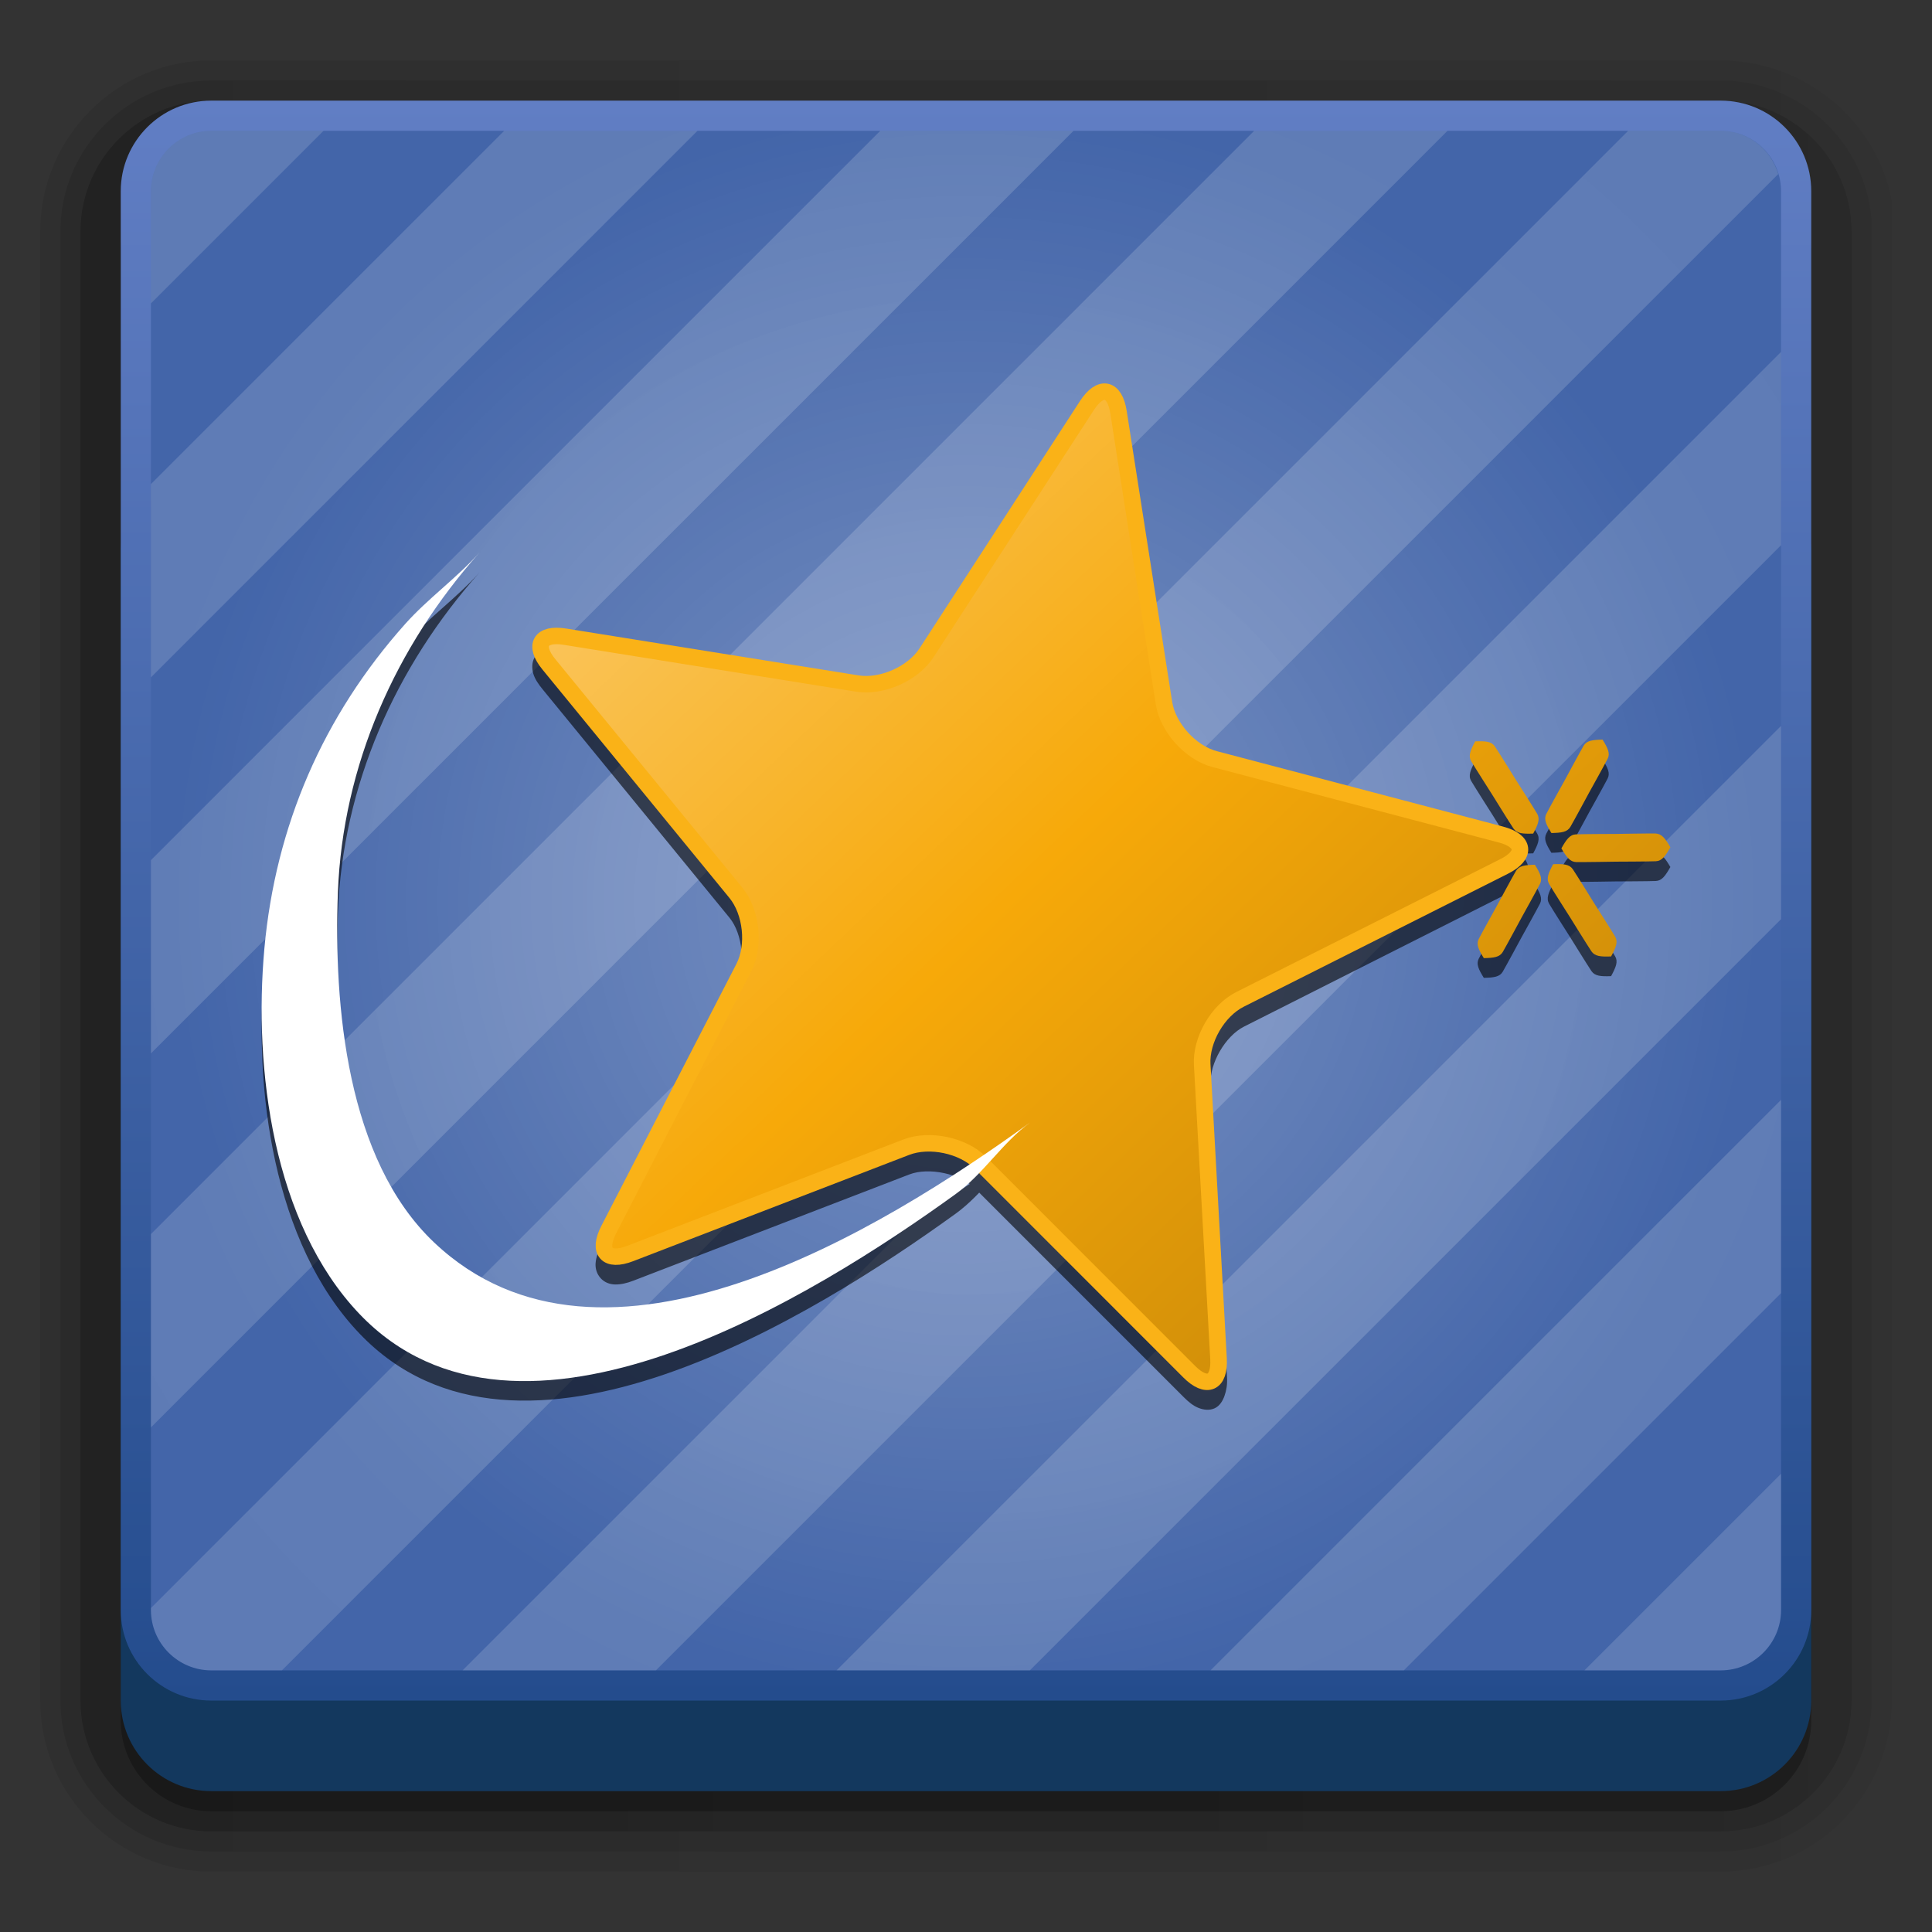 <?xml version="1.0" encoding="utf-8"?>
<!-- Generator: Adobe Illustrator 14.0.0, SVG Export Plug-In . SVG Version: 6.00 Build 43363)  -->
<!DOCTYPE svg PUBLIC "-//W3C//DTD SVG 1.1//EN" "http://www.w3.org/Graphics/SVG/1.1/DTD/svg11.dtd">
<svg version="1.1"
	 id="svg2408" xmlns:dc="http://purl.org/dc/elements/1.1/" xmlns:svg="http://www.w3.org/2000/svg" xmlns:cc="http://creativecommons.org/ns#" xmlns:rdf="http://www.w3.org/1999/02/22-rdf-syntax-ns#" xmlns:inkscape="http://www.inkscape.org/namespaces/inkscape"
	 xmlns="http://www.w3.org/2000/svg" xmlns:xlink="http://www.w3.org/1999/xlink" x="0px" y="0px" width="96px" height="96px"
	 viewBox="0 0 96 96" enable-background="new 0 0 96 96" xml:space="preserve">
<rect x="0" y="0" width="96" height="96" fill="#333333" stroke="none"/>
<g>
	<linearGradient id="SVGID_1_" gradientUnits="userSpaceOnUse" x1="2" y1="48" x2="94" y2="48">
		<stop  offset="0" style="stop-color:#000000"/>
		<stop  offset="1" style="stop-color:#000000;stop-opacity:0.588"/>
	</linearGradient>
	<path opacity="0.08" fill="url(#SVGID_1_)" enable-background="new    " d="M10.5,93C5.813,93,2,89.187,2,84.5v-73
		C2,6.813,5.813,3,10.5,3h75c4.145,0,7.786,3.007,8.5,7v74.5c0,4.687-3.813,8.5-8.5,8.5H10.5z"/>
	<linearGradient id="SVGID_2_" gradientUnits="userSpaceOnUse" x1="3" y1="48" x2="93" y2="48">
		<stop  offset="0" style="stop-color:#000000"/>
		<stop  offset="1" style="stop-color:#000000;stop-opacity:0.588"/>
	</linearGradient>
	<path opacity="0.1" fill="url(#SVGID_2_)" enable-background="new    " d="M10.5,92C6.364,92,3,88.636,3,84.5v-73
		C3,7.364,6.364,4,10.5,4h75c3.968,0,7.242,3.097,7.5,7v73.5c0,4.136-3.364,7.5-7.5,7.5H10.5z"/>
	<linearGradient id="SVGID_3_" gradientUnits="userSpaceOnUse" x1="4" y1="48" x2="92" y2="48">
		<stop  offset="0" style="stop-color:#000000"/>
		<stop  offset="1" style="stop-color:#000000;stop-opacity:0.588"/>
	</linearGradient>
	<path opacity="0.2" fill="url(#SVGID_3_)" enable-background="new    " d="M10.5,91C6.916,91,4,88.084,4,84.5v-73
		C4,7.916,6.916,5,10.5,5h75c3.584,0,6.5,2.916,6.5,6.5v73c0,3.584-2.916,6.5-6.5,6.5H10.5z"/>
	<linearGradient id="SVGID_4_" gradientUnits="userSpaceOnUse" x1="47.999" y1="8" x2="47.999" y2="90.419">
		<stop  offset="0" style="stop-color:#000000"/>
		<stop  offset="1" style="stop-color:#000000;stop-opacity:0.588"/>
	</linearGradient>
	<path opacity="0.45" fill="url(#SVGID_4_)" enable-background="new    " d="M90,12.5c0-2.484-2.016-4.5-4.5-4.5h-75
		C8.015,8,6,10.016,6,12.5v18V63v22.5c0,2.487,2.015,4.5,4.5,4.5h75c2.484,0,4.5-2.013,4.5-4.5V12.5z"/>
</g>
<g>
	<path fill="#13385E" d="M90,84.5c0,2.487-2.016,4.5-4.5,4.5h-75C8.015,89,6,86.987,6,84.5v-57c0-2.484,2.015-4.5,4.5-4.5h75
		c2.484,0,4.5,2.016,4.5,4.5V84.5z"/>
</g>
<linearGradient id="SVGID_5_" gradientUnits="userSpaceOnUse" x1="48.001" y1="84.5" x2="48.001" y2="5">
	<stop  offset="0" style="stop-color:#244C8D"/>
	<stop  offset="1" style="stop-color:#617EC4"/>
</linearGradient>
<path fill="url(#SVGID_5_)" d="M90,80c0,2.487-2.016,4.5-4.5,4.5h-75C8.015,84.5,6,82.487,6,80V9.5C6,7.016,8.015,5,10.5,5h75
	C87.984,5,90,7.016,90,9.5V80z"/>
<path fill="#4365A9" d="M10.5,83c-1.654,0-3-1.346-3-3V9.5c0-1.654,1.346-3,3-3h75c1.654,0,3,1.346,3,3V80c0,1.654-1.346,3-3,3H10.5
	z"/>
<g opacity="0.18">
	<radialGradient id="SVGID_6_" cx="48.5" cy="45" r="252.9" gradientUnits="userSpaceOnUse">
		<stop  offset="0" style="stop-color:#FFFFFF"/>
		<stop  offset="1" style="stop-color:#FFFFFF;stop-opacity:0"/>
	</radialGradient>
	<polygon fill="url(#SVGID_6_)" points="22.984,83 32.59,83 88.5,27.091 88.5,17.485 	"/>
	<radialGradient id="SVGID_7_" cx="48.5" cy="45" r="252.9" gradientUnits="userSpaceOnUse">
		<stop  offset="0" style="stop-color:#FFFFFF"/>
		<stop  offset="1" style="stop-color:#FFFFFF;stop-opacity:0"/>
	</radialGradient>
	<polygon fill="url(#SVGID_7_)" points="43.738,6.5 7.5,42.738 7.5,52.344 53.344,6.5 	"/>
	<radialGradient id="SVGID_8_" cx="48.5" cy="45" r="252.9" gradientUnits="userSpaceOnUse">
		<stop  offset="0" style="stop-color:#FFFFFF"/>
		<stop  offset="1" style="stop-color:#FFFFFF;stop-opacity:0"/>
	</radialGradient>
	<polygon fill="url(#SVGID_8_)" points="62.32,6.5 7.5,61.32 7.5,70.926 71.926,6.5 	"/>
	<radialGradient id="SVGID_9_" cx="48.5" cy="45" r="252.9" gradientUnits="userSpaceOnUse">
		<stop  offset="0" style="stop-color:#FFFFFF"/>
		<stop  offset="1" style="stop-color:#FFFFFF;stop-opacity:0"/>
	</radialGradient>
	<polygon fill="url(#SVGID_9_)" points="51.173,83 88.5,45.673 88.5,36.068 41.567,83 	"/>
	<radialGradient id="SVGID_10_" cx="48.5" cy="45" r="252.9" gradientUnits="userSpaceOnUse">
		<stop  offset="0" style="stop-color:#FFFFFF"/>
		<stop  offset="1" style="stop-color:#FFFFFF;stop-opacity:0"/>
	</radialGradient>
	<polygon fill="url(#SVGID_10_)" points="69.755,83 88.5,64.255 88.5,54.65 60.149,83 	"/>
	<radialGradient id="SVGID_11_" cx="48.5" cy="45" r="252.9" gradientUnits="userSpaceOnUse">
		<stop  offset="0" style="stop-color:#FFFFFF"/>
		<stop  offset="1" style="stop-color:#FFFFFF;stop-opacity:0"/>
	</radialGradient>
	<path fill="url(#SVGID_11_)" d="M85.5,83c1.655,0,3-1.347,3-3v-6.769L78.731,83H85.5z"/>
	<radialGradient id="SVGID_12_" cx="48.5" cy="45" r="252.9" gradientUnits="userSpaceOnUse">
		<stop  offset="0" style="stop-color:#FFFFFF"/>
		<stop  offset="1" style="stop-color:#FFFFFF;stop-opacity:0"/>
	</radialGradient>
	<path fill="url(#SVGID_12_)" d="M10.5,83h3.508L88.361,8.647C87.991,7.41,86.855,6.5,85.5,6.5h-4.598L7.5,79.902V80
		C7.5,81.653,8.845,83,10.5,83z"/>
	<radialGradient id="SVGID_13_" cx="48.5" cy="45" r="252.9" gradientUnits="userSpaceOnUse">
		<stop  offset="0" style="stop-color:#FFFFFF"/>
		<stop  offset="1" style="stop-color:#FFFFFF;stop-opacity:0"/>
	</radialGradient>
	<path fill="url(#SVGID_13_)" d="M10.5,6.5c-1.654,0-3,1.346-3,3v5.576L16.076,6.5H10.5z"/>
	<radialGradient id="SVGID_14_" cx="48.5" cy="45" r="252.899" gradientUnits="userSpaceOnUse">
		<stop  offset="0" style="stop-color:#FFFFFF"/>
		<stop  offset="1" style="stop-color:#FFFFFF;stop-opacity:0"/>
	</radialGradient>
	<polygon fill="url(#SVGID_14_)" points="25.053,6.5 7.5,24.053 7.5,33.658 34.658,6.5 	"/>
</g>
<radialGradient id="SVGID_15_" cx="48" cy="44.75" r="39.391" gradientUnits="userSpaceOnUse">
	<stop  offset="0" style="stop-color:#FFFFFF"/>
	<stop  offset="1" style="stop-color:#FFFFFF;stop-opacity:0"/>
</radialGradient>
<path opacity="0.3" fill="url(#SVGID_15_)" d="M10.5,83c-1.654,0-3-1.346-3-3V9.5c0-1.654,1.346-3,3-3h75c1.654,0,3,1.346,3,3V80
	c0,1.654-1.346,3-3,3H10.5z"/>
<g id="layer4_1_">
	<path id="path5186" inkscape:connector-curvature="0" opacity="0.6" enable-background="new    " d="M55.063,20.073
		c-0.274-0.058-0.555,0.032-0.781,0.188s-0.438,0.367-0.625,0.656l-7.969,12.281c-0.559,0.856-2.014,1.508-3.031,1.344
		l-14.531-2.313c-0.342-0.055-0.638-0.063-0.906,0s-0.515,0.194-0.656,0.438s-0.142,0.549-0.063,0.813s0.25,0.515,0.469,0.781
		l9.281,11.344c0.65,0.796,0.814,2.368,0.344,3.281l-6.719,13.001c-0.158,0.307-0.259,0.602-0.281,0.875s0.062,0.542,0.25,0.75
		s0.444,0.307,0.719,0.313s0.584-0.063,0.906-0.188l13.719-5.281c0.963-0.369,2.521-0.037,3.25,0.688l10.375,10.375
		c0.244,0.244,0.465,0.425,0.719,0.531s0.556,0.145,0.813,0.031s0.408-0.365,0.5-0.625s0.145-0.563,0.125-0.906l-0.813-14.594
		c-0.057-1.019,0.734-2.381,1.656-2.844l13.125-6.625c0.309-0.156,0.539-0.323,0.719-0.531s0.311-0.471,0.281-0.75
		s-0.219-0.521-0.438-0.688s-0.479-0.286-0.813-0.375l-14.219-3.719c-0.997-0.262-2.061-1.46-2.219-2.469l-2.281-14.438
		c-0.053-0.34-0.138-0.641-0.281-0.875S55.337,20.13,55.063,20.073z M54.906,20.854c0.01,0.002,0.031,0.023,0.094,0.125
		s0.115,0.296,0.156,0.563l2.281,14.438c0.222,1.416,1.42,2.759,2.813,3.125l14.219,3.75c0.264,0.07,0.434,0.145,0.531,0.219
		s0.124,0.118,0.125,0.125c0.001,0.008-0.016,0.033-0.094,0.125s-0.227,0.221-0.469,0.344l-13.125,6.594
		c-1.287,0.646-2.204,2.195-2.125,3.625l0.813,14.625c0.016,0.27,0.008,0.449-0.031,0.563S60.008,69.226,60,69.229
		s-0.044,0.016-0.156-0.031s-0.277-0.183-0.469-0.375L49,58.448c-1.018-1.013-2.783-1.357-4.125-0.844l-13.719,5.281
		c-0.253,0.098-0.441,0.128-0.563,0.125s-0.151-0.025-0.156-0.031s-0.01-0.037,0-0.156s0.064-0.322,0.188-0.563l6.688-13
		c0.658-1.278,0.471-3.077-0.438-4.188l-9.281-11.344c-0.172-0.209-0.278-0.385-0.313-0.5s-0.003-0.15,0-0.156
		s0.006-0.035,0.125-0.063s0.325-0.012,0.594,0.031l14.531,2.313c1.422,0.229,3.062-0.487,3.844-1.688l7.969-12.313
		c0.147-0.227,0.306-0.369,0.406-0.438S54.896,20.852,54.906,20.854z M82.276,42.54l-5.397,0.047L82.276,42.54L82.276,42.54z
		 M20.132,31.992c-4.079,4.569-6.441,10.034-6.995,16.118c-0.541,5.948,0.419,13.641,4.727,18.154
		c7.931,8.312,22.667-0.933,29.619-5.955c1.379-0.996,2.334-2.567,3.705-3.558c-7.336,5.3-21.222,13.912-29.619,5.956
		c-4.351-4.122-4.986-11.793-4.777-17.371c0.236-6.313,2.858-12.211,7.045-16.901C22.703,29.705,21.27,30.717,20.132,31.992
		 M73.303,37.821c-0.242,0.449-0.354,0.721-0.201,0.984c0.165,0.285,1.051,1.673,1.051,1.673s0.866,1.399,1.051,1.673
		c0.172,0.251,0.467,0.271,0.979,0.251c0.24-0.448,0.352-0.72,0.199-0.983c-0.164-0.284-1.051-1.672-1.051-1.672
		s-0.866-1.401-1.051-1.674C74.107,37.822,73.813,37.802,73.303,37.821 M73.302,37.821l2.879,4.582 M73.302,37.821l2.879,4.582
		 M75.768,43.186L75.768,43.186 M73.73,48.588c0.5-0.01,0.787-0.047,0.939-0.302c0.163-0.276,0.926-1.693,0.926-1.693
		s0.781-1.406,0.926-1.693c0.133-0.266,0.007-0.525-0.255-0.949c-0.499,0.012-0.786,0.049-0.938,0.304
		c-0.164,0.276-0.927,1.694-0.927,1.694s-0.781,1.406-0.926,1.693C73.344,47.907,73.469,48.166,73.73,48.588 M73.73,48.588
		l2.537-4.637 M73.73,48.588l2.537-4.637 M80.055,48.504c0.242-0.449,0.354-0.72,0.201-0.984c-0.165-0.284-1.051-1.672-1.051-1.672
		s-0.867-1.4-1.051-1.672c-0.172-0.252-0.466-0.271-0.979-0.252c-0.24,0.448-0.352,0.721-0.199,0.983
		c0.164,0.284,1.051,1.673,1.051,1.673s0.867,1.399,1.051,1.672C79.25,48.502,79.544,48.523,80.055,48.504 M80.055,48.504
		l-2.878-4.58 M80.055,48.504l-2.878-4.58 M83,43.081c-0.258-0.438-0.434-0.674-0.737-0.682c-0.329-0.008-1.978,0.021-1.978,0.021
		s-1.648,0.005-1.979,0.021c-0.303,0.014-0.473,0.254-0.723,0.696c0.258,0.437,0.434,0.673,0.738,0.681
		c0.328,0.008,1.977-0.021,1.977-0.021s1.648-0.005,1.979-0.021C82.58,43.762,82.75,43.522,83,43.081 M83,43.081l-5.416,0.055
		 M83,43.081l-5.416,0.055 M79.63,37.735c-0.501,0.01-0.788,0.047-0.94,0.302c-0.164,0.276-0.928,1.695-0.928,1.695
		s-0.784,1.407-0.928,1.694c-0.134,0.267-0.009,0.525,0.254,0.949c0.5-0.011,0.787-0.047,0.939-0.303
		c0.164-0.276,0.928-1.695,0.928-1.695s0.783-1.407,0.928-1.695C80.017,38.417,79.892,38.159,79.63,37.735 M79.629,37.734
		l-2.542,4.642 M79.629,37.734l-2.542,4.642 M55.577,21.467c-0.189-1.213-0.896-1.36-1.566-0.328L46.034,33.43
		c-0.67,1.029-2.216,1.716-3.436,1.52l-14.524-2.326c-1.223-0.197-1.581,0.424-0.799,1.375l9.29,11.344
		c0.778,0.953,0.958,2.624,0.394,3.719l-6.714,13.017c-0.563,1.096-0.081,1.624,1.068,1.182l13.722-5.282
		c1.152-0.441,2.807-0.094,3.68,0.775l10.373,10.373c0.871,0.875,1.528,0.586,1.459-0.643l-0.811-14.608
		c-0.068-1.224,0.773-2.683,1.879-3.237l13.129-6.605c1.104-0.558,1.027-1.267-0.17-1.584l-14.22-3.745
		c-1.194-0.314-2.326-1.568-2.517-2.78L55.577,21.467 M55.577,21.467c-0.189-1.213-0.896-1.36-1.566-0.328L46.034,33.43
		c-0.67,1.029-2.216,1.716-3.436,1.52l-14.524-2.326c-1.223-0.197-1.581,0.424-0.799,1.375l9.29,11.344
		c0.778,0.953,0.958,2.624,0.394,3.719l-6.714,13.017c-0.563,1.096-0.081,1.624,1.068,1.182l13.722-5.282
		c1.152-0.441,2.807-0.094,3.68,0.775l10.373,10.373c0.871,0.875,1.528,0.586,1.459-0.643l-0.811-14.608
		c-0.068-1.224,0.773-2.683,1.879-3.237l13.129-6.605c1.104-0.558,1.027-1.267-0.17-1.584l-14.22-3.745
		c-1.194-0.314-2.326-1.568-2.517-2.78L55.577,21.467z"/>
	<g id="g4987" transform="matrix(1.001,0,0,0.994,3.163,-1.983)">
		
			<linearGradient id="path3064_1_" gradientUnits="userSpaceOnUse" x1="5329.457" y1="5785.831" x2="5989.406" y2="6460.164" gradientTransform="matrix(0.053 0 0 0.052 -253.704 -272.571)">
			<stop  offset="0" style="stop-color:#FAC45A"/>
			<stop  offset="0.525" style="stop-color:#F7A909"/>
			<stop  offset="1" style="stop-color:#D49109"/>
		</linearGradient>
		<path id="path3064" inkscape:connector-curvature="0" fill="url(#path3064_1_)" d="M52.362,22.595
			c-0.189-1.221-0.895-1.369-1.565-0.33l-7.969,12.37c-0.669,1.036-2.214,1.727-3.432,1.529l-14.509-2.341
			c-1.221-0.199-1.579,0.427-0.799,1.384l9.281,11.417c0.778,0.959,0.957,2.641,0.393,3.743l-6.707,13.101
			c-0.562,1.103-0.08,1.634,1.067,1.189l13.708-5.316c1.151-0.444,2.804-0.094,3.676,0.78l10.363,10.44
			c0.87,0.881,1.527,0.59,1.458-0.647l-0.81-14.703c-0.068-1.232,0.773-2.7,1.877-3.258l13.116-6.648
			c1.102-0.561,1.026-1.275-0.17-1.594l-14.206-3.769c-1.193-0.316-2.324-1.578-2.514-2.798L52.362,22.595"/>
		
			<linearGradient id="path3066_1_" gradientUnits="userSpaceOnUse" x1="5329.457" y1="5785.831" x2="5989.406" y2="6460.164" gradientTransform="matrix(0.053 0 0 0.052 -253.704 -272.571)">
			<stop  offset="0" style="stop-color:#FAC45A"/>
			<stop  offset="0.525" style="stop-color:#F7A909"/>
			<stop  offset="1" style="stop-color:#D49109"/>
		</linearGradient>
		<path id="path3066" inkscape:connector-curvature="0" fill="url(#path3066_1_)" stroke="#FAB217" stroke-width="0.823" d="
			M52.362,22.595c-0.189-1.221-0.895-1.369-1.565-0.33l-7.969,12.37c-0.669,1.036-2.214,1.727-3.432,1.529l-14.509-2.341
			c-1.221-0.199-1.579,0.427-0.799,1.384l9.281,11.417c0.778,0.959,0.957,2.641,0.393,3.743l-6.707,13.101
			c-0.562,1.103-0.08,1.634,1.067,1.189l13.708-5.316c1.151-0.444,2.804-0.094,3.676,0.78l10.363,10.44
			c0.87,0.881,1.527,0.59,1.458-0.647l-0.81-14.703c-0.068-1.232,0.773-2.7,1.877-3.258l13.116-6.648
			c1.102-0.561,1.026-1.275-0.17-1.594l-14.206-3.769c-1.193-0.316-2.324-1.578-2.514-2.798L52.362,22.595z"/>
		
			<linearGradient id="path3068_1_" gradientUnits="userSpaceOnUse" x1="5693.398" y1="5426.98" x2="6353.34" y2="6101.304" gradientTransform="matrix(0.053 0 0 0.052 -253.704 -272.571)">
			<stop  offset="0" style="stop-color:#FAC45A"/>
			<stop  offset="0.525" style="stop-color:#F7A909"/>
			<stop  offset="1" style="stop-color:#D49109"/>
		</linearGradient>
		<path id="path3068" inkscape:connector-curvature="0" fill="url(#path3068_1_)" d="M76.39,38.967l-2.539,4.672"/>
		
			<linearGradient id="path3070_1_" gradientUnits="userSpaceOnUse" x1="5693.398" y1="5426.98" x2="6353.34" y2="6101.304" gradientTransform="matrix(0.053 0 0 0.052 -253.704 -272.571)">
			<stop  offset="0" style="stop-color:#FAC45A"/>
			<stop  offset="0.525" style="stop-color:#F7A909"/>
			<stop  offset="1" style="stop-color:#D49109"/>
		</linearGradient>
		<path id="path3070" inkscape:connector-curvature="0" fill="url(#path3070_1_)" d="M76.39,38.967l-2.539,4.672"/>
		
			<linearGradient id="path3072_1_" gradientUnits="userSpaceOnUse" x1="5693.328" y1="5426.898" x2="6353.365" y2="6101.32" gradientTransform="matrix(0.053 0 0 0.052 -253.704 -272.571)">
			<stop  offset="0" style="stop-color:#FAC45A"/>
			<stop  offset="0.525" style="stop-color:#F7A909"/>
			<stop  offset="1" style="stop-color:#D49109"/>
		</linearGradient>
		<path id="path3072" inkscape:connector-curvature="0" fill="url(#path3072_1_)" d="M76.391,38.968
			c-0.5,0.01-0.787,0.047-0.939,0.304c-0.164,0.278-0.927,1.706-0.927,1.706s-0.783,1.416-0.927,1.705
			c-0.134,0.268-0.009,0.529,0.254,0.955c0.5-0.011,0.786-0.047,0.939-0.305c0.164-0.278,0.927-1.706,0.927-1.706
			s0.782-1.416,0.927-1.706C76.777,39.654,76.652,39.394,76.391,38.968"/>
		
			<linearGradient id="path3074_1_" gradientUnits="userSpaceOnUse" x1="5682.895" y1="5437.11" x2="6342.967" y2="6111.568" gradientTransform="matrix(0.053 0 0 0.052 -253.704 -272.571)">
			<stop  offset="0" style="stop-color:#FAC45A"/>
			<stop  offset="0.525" style="stop-color:#F7A909"/>
			<stop  offset="1" style="stop-color:#D49109"/>
		</linearGradient>
		<path id="path3074" inkscape:connector-curvature="0" fill="url(#path3074_1_)" d="M79.758,44.348l-5.411,0.055"/>
		
			<linearGradient id="path3076_1_" gradientUnits="userSpaceOnUse" x1="5682.895" y1="5437.11" x2="6342.967" y2="6111.568" gradientTransform="matrix(0.053 0 0 0.052 -253.704 -272.571)">
			<stop  offset="0" style="stop-color:#FAC45A"/>
			<stop  offset="0.525" style="stop-color:#F7A909"/>
			<stop  offset="1" style="stop-color:#D49109"/>
		</linearGradient>
		<path id="path3076" inkscape:connector-curvature="0" fill="url(#path3076_1_)" d="M79.758,44.348l-5.411,0.055"/>
		
			<linearGradient id="path3078_1_" gradientUnits="userSpaceOnUse" x1="5683.122" y1="5437.344" x2="6342.943" y2="6111.545" gradientTransform="matrix(0.053 0 0 0.052 -253.704 -272.571)">
			<stop  offset="0" style="stop-color:#FAC45A"/>
			<stop  offset="0.525" style="stop-color:#F7A909"/>
			<stop  offset="1" style="stop-color:#D49109"/>
		</linearGradient>
		<path id="path3078" inkscape:connector-curvature="0" fill="url(#path3078_1_)" d="M79.758,44.348
			c-0.258-0.44-0.433-0.678-0.737-0.686c-0.329-0.008-1.976,0.021-1.976,0.021s-1.647,0.005-1.977,0.021
			c-0.302,0.014-0.472,0.256-0.722,0.701c0.258,0.439,0.433,0.677,0.738,0.685c0.328,0.008,1.975-0.021,1.975-0.021
			s1.647-0.005,1.977-0.021C79.338,45.034,79.508,44.792,79.758,44.348"/>
		
			<linearGradient id="path3080_1_" gradientUnits="userSpaceOnUse" x1="5637.145" y1="5482.557" x2="6297.031" y2="6156.825" gradientTransform="matrix(0.053 0 0 0.052 -253.704 -272.571)">
			<stop  offset="0" style="stop-color:#FAC45A"/>
			<stop  offset="0.525" style="stop-color:#F7A909"/>
			<stop  offset="1" style="stop-color:#D49109"/>
		</linearGradient>
		<path id="path3080" inkscape:connector-curvature="0" fill="url(#path3080_1_)" d="M76.815,49.806l-2.875-4.609"/>
		
			<linearGradient id="path3082_1_" gradientUnits="userSpaceOnUse" x1="5637.145" y1="5482.557" x2="6297.031" y2="6156.825" gradientTransform="matrix(0.053 0 0 0.052 -253.704 -272.571)">
			<stop  offset="0" style="stop-color:#FAC45A"/>
			<stop  offset="0.525" style="stop-color:#F7A909"/>
			<stop  offset="1" style="stop-color:#D49109"/>
		</linearGradient>
		<path id="path3082" inkscape:connector-curvature="0" fill="url(#path3082_1_)" d="M76.815,49.806l-2.875-4.609"/>
		
			<linearGradient id="path3084_1_" gradientUnits="userSpaceOnUse" x1="5637.018" y1="5482.42" x2="6297.044" y2="6156.832" gradientTransform="matrix(0.053 0 0 0.052 -253.704 -272.571)">
			<stop  offset="0" style="stop-color:#FAC45A"/>
			<stop  offset="0.525" style="stop-color:#F7A909"/>
			<stop  offset="1" style="stop-color:#D49109"/>
		</linearGradient>
		<path id="path3084" inkscape:connector-curvature="0" fill="url(#path3084_1_)" d="M76.815,49.807
			c0.242-0.452,0.353-0.725,0.201-0.991c-0.166-0.286-1.05-1.683-1.05-1.683s-0.866-1.409-1.05-1.683
			c-0.172-0.254-0.466-0.273-0.978-0.254c-0.24,0.451-0.351,0.725-0.199,0.99c0.164,0.286,1.05,1.684,1.05,1.684
			s0.866,1.408,1.05,1.683C76.011,49.805,76.305,49.826,76.815,49.807"/>
		
			<linearGradient id="path3086_1_" gradientUnits="userSpaceOnUse" x1="5601.823" y1="5517.978" x2="6261.375" y2="6191.904" gradientTransform="matrix(0.053 0 0 0.052 -253.704 -272.571)">
			<stop  offset="0" style="stop-color:#FAC45A"/>
			<stop  offset="0.525" style="stop-color:#F7A909"/>
			<stop  offset="1" style="stop-color:#D49109"/>
		</linearGradient>
		<path id="path3086" inkscape:connector-curvature="0" fill="url(#path3086_1_)" d="M70.497,49.891l2.535-4.668"/>
		
			<linearGradient id="path3088_1_" gradientUnits="userSpaceOnUse" x1="5601.823" y1="5517.978" x2="6261.375" y2="6191.904" gradientTransform="matrix(0.053 0 0 0.052 -253.704 -272.571)">
			<stop  offset="0" style="stop-color:#FAC45A"/>
			<stop  offset="0.525" style="stop-color:#F7A909"/>
			<stop  offset="1" style="stop-color:#D49109"/>
		</linearGradient>
		<path id="path3088" inkscape:connector-curvature="0" fill="url(#path3088_1_)" d="M70.497,49.891l2.535-4.668"/>
		
			<linearGradient id="path3090_1_" gradientUnits="userSpaceOnUse" x1="5601.467" y1="5517.612" x2="6261.422" y2="6191.95" gradientTransform="matrix(0.053 0 0 0.052 -253.704 -272.571)">
			<stop  offset="0" style="stop-color:#FAC45A"/>
			<stop  offset="0.525" style="stop-color:#F7A909"/>
			<stop  offset="1" style="stop-color:#D49109"/>
		</linearGradient>
		<path id="path3090" inkscape:connector-curvature="0" fill="url(#path3090_1_)" d="M70.497,49.891
			c0.5-0.011,0.786-0.048,0.939-0.305c0.163-0.278,0.925-1.704,0.925-1.704s0.78-1.415,0.925-1.704
			c0.133-0.267,0.007-0.529-0.255-0.955c-0.499,0.012-0.785,0.049-0.937,0.306c-0.164,0.278-0.926,1.705-0.926,1.705
			s-0.78,1.415-0.925,1.704C70.111,49.205,70.236,49.466,70.497,49.891"/>
		
			<linearGradient id="path3092_1_" gradientUnits="userSpaceOnUse" x1="6202.215" y1="6061.662" x2="6202.215" y2="6061.662" gradientTransform="matrix(0.053 0 0 0.052 -253.704 -272.571)">
			<stop  offset="0" style="stop-color:#FAC45A"/>
			<stop  offset="0.525" style="stop-color:#F7A909"/>
			<stop  offset="1" style="stop-color:#D49109"/>
		</linearGradient>
		<path id="path3092" inkscape:connector-curvature="0" fill="url(#path3092_1_)" d="M72.532,44.454L72.532,44.454"/>
		
			<linearGradient id="path3094_1_" gradientUnits="userSpaceOnUse" x1="5657.7" y1="5462.042" x2="6317.733" y2="6136.46" gradientTransform="matrix(0.053 0 0 0.052 -253.704 -272.571)">
			<stop  offset="0" style="stop-color:#FAC45A"/>
			<stop  offset="0.525" style="stop-color:#F7A909"/>
			<stop  offset="1" style="stop-color:#D49109"/>
		</linearGradient>
		<path id="path3094" inkscape:connector-curvature="0" fill="url(#path3094_1_)" d="M70.069,39.054l2.876,4.612"/>
		
			<linearGradient id="path3096_1_" gradientUnits="userSpaceOnUse" x1="5657.7" y1="5462.042" x2="6317.733" y2="6136.46" gradientTransform="matrix(0.053 0 0 0.052 -253.704 -272.571)">
			<stop  offset="0" style="stop-color:#FAC45A"/>
			<stop  offset="0.525" style="stop-color:#F7A909"/>
			<stop  offset="1" style="stop-color:#D49109"/>
		</linearGradient>
		<path id="path3096" inkscape:connector-curvature="0" fill="url(#path3096_1_)" d="M70.069,39.054l2.876,4.612"/>
		
			<linearGradient id="path3098_1_" gradientUnits="userSpaceOnUse" x1="5657.739" y1="5462.081" x2="6317.727" y2="6136.453" gradientTransform="matrix(0.053 0 0 0.052 -253.704 -272.571)">
			<stop  offset="0" style="stop-color:#FAC45A"/>
			<stop  offset="0.525" style="stop-color:#F7A909"/>
			<stop  offset="1" style="stop-color:#D49109"/>
		</linearGradient>
		<path id="path3098" inkscape:connector-curvature="0" fill="url(#path3098_1_)" d="M70.07,39.054
			c-0.242,0.452-0.353,0.725-0.201,0.991c0.165,0.286,1.05,1.684,1.05,1.684s0.865,1.408,1.05,1.684
			c0.172,0.253,0.466,0.271,0.978,0.253c0.24-0.451,0.351-0.724,0.199-0.99c-0.164-0.286-1.05-1.684-1.05-1.684
			s-0.865-1.409-1.05-1.684C70.874,39.055,70.579,39.036,70.07,39.054"/>
		<path id="path3108" inkscape:connector-curvature="0" fill="#FFFFFF" d="M16.952,33.188c-4.075,4.599-6.435,10.099-6.988,16.222
			c-0.54,5.986,0.419,13.729,4.722,18.271c7.923,8.365,22.645-0.939,29.589-5.993c1.378-1.003,2.332-2.584,3.701-3.581
			c-7.329,5.334-21.201,14.002-29.59,5.994c-4.347-4.149-4.981-11.869-4.773-17.483c0.236-6.353,2.856-12.29,7.038-17.01
			C19.52,30.886,18.089,31.905,16.952,33.188"/>
		
			<linearGradient id="path32_1_" gradientUnits="userSpaceOnUse" x1="1633.556" y1="-1236.43" x2="1633.556" y2="-1278.161" gradientTransform="matrix(0.324 0 0 -0.322 -452.117 -340.445)">
			<stop  offset="0" style="stop-color:#415EA4"/>
			<stop  offset="1" style="stop-color:#19458C"/>
		</linearGradient>
		<path id="path32" inkscape:connector-curvature="0" fill="url(#path32_1_)" d="M79.035,43.804l-5.392,0.047L79.035,43.804z"/>
	</g>
</g>
</svg>
